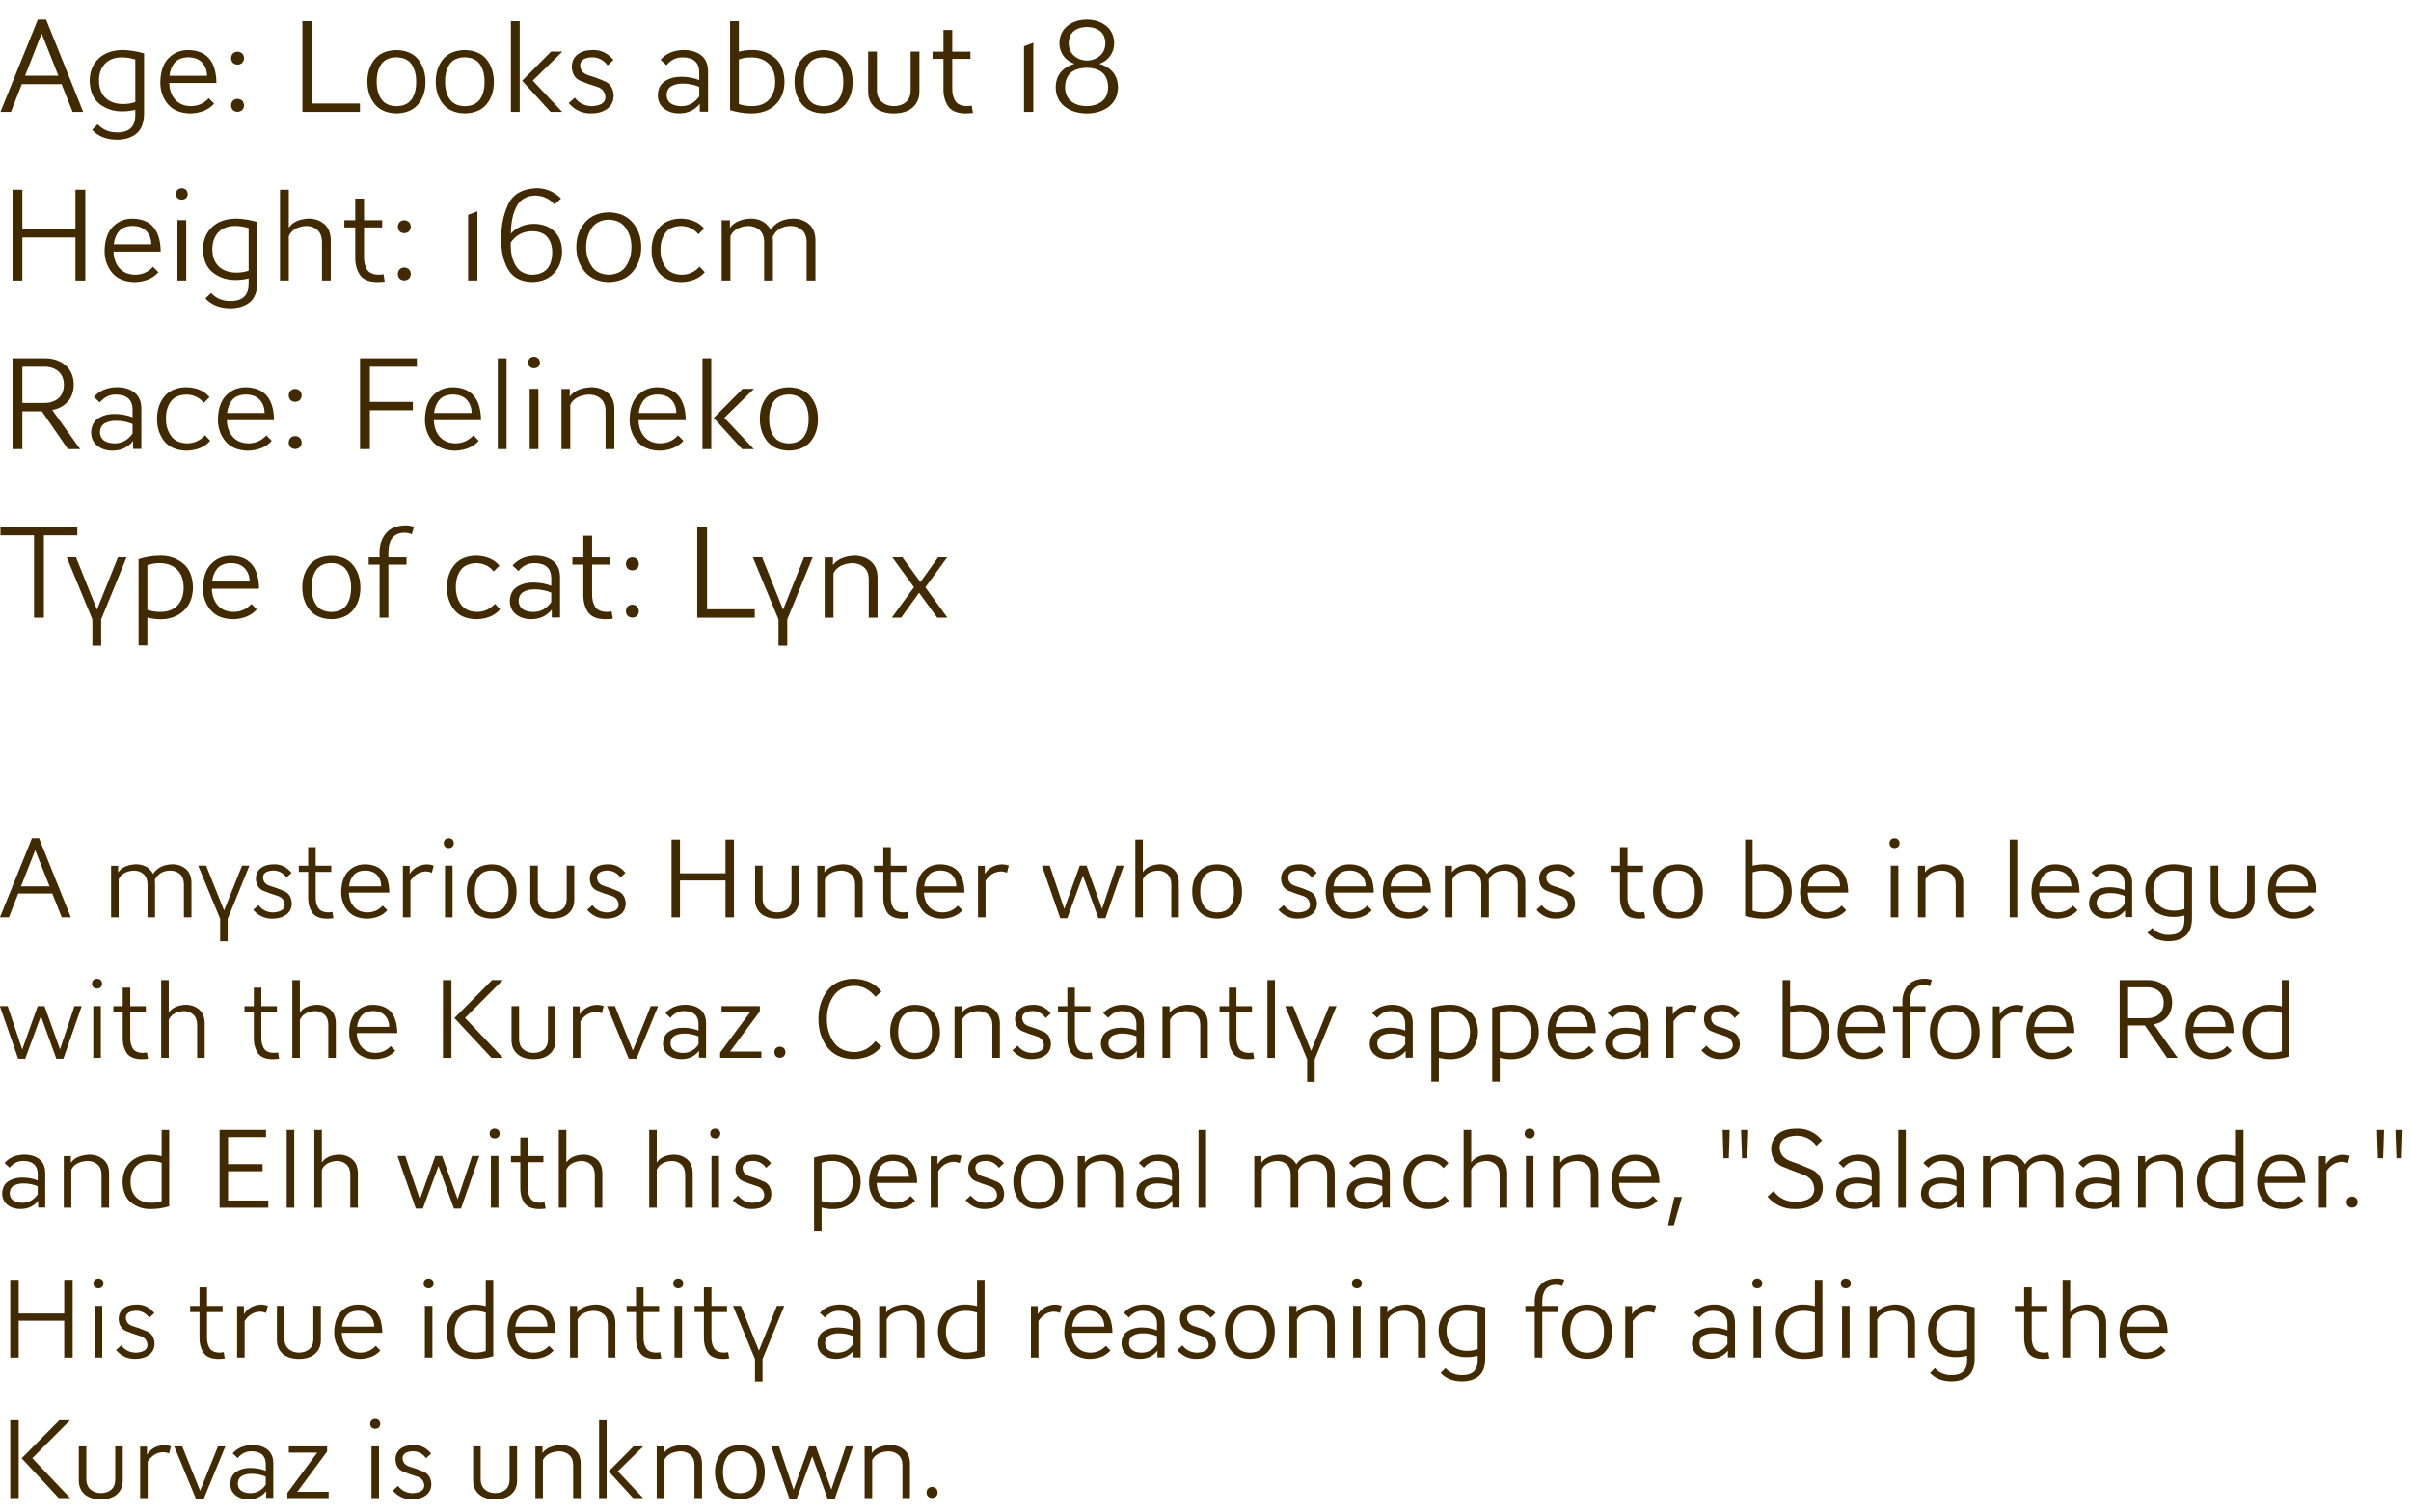 <?xml version="1.0" encoding="UTF-8" standalone="no"?>
<svg xmlns:ffdec="https://www.free-decompiler.com/flash" xmlns:xlink="http://www.w3.org/1999/xlink" ffdec:objectType="text" height="161.45px" width="257.4px" xmlns="http://www.w3.org/2000/svg">
  <g transform="matrix(1.0, 0.0, 0.0, 1.0, -0.35, -1.05)">
    <g transform="matrix(1.0, 0.0, 0.0, 1.0, 0.0, 0.0)">
      <use fill="#422a00" height="161.45" transform="matrix(0.014, 0.0, 0.0, 0.014, 0.0, 13.0)" width="257.4" xlink:href="#font_AW_Conqueror_Sans_Light_A0"/>
      <use fill="#422a00" height="161.45" transform="matrix(0.014, 0.0, 0.0, 0.014, 9.3, 13.0)" width="257.4" xlink:href="#font_AW_Conqueror_Sans_Light_g0"/>
      <use fill="#422a00" height="161.45" transform="matrix(0.014, 0.0, 0.0, 0.014, 16.85, 13.0)" width="257.4" xlink:href="#font_AW_Conqueror_Sans_Light_e0"/>
      <use fill="#422a00" height="161.45" transform="matrix(0.014, 0.0, 0.0, 0.014, 23.95, 13.0)" width="257.4" xlink:href="#font_AW_Conqueror_Sans_Light_:0"/>
      <use fill="#422a00" height="161.45" transform="matrix(0.014, 0.0, 0.0, 0.014, 30.95, 13.0)" width="257.4" xlink:href="#font_AW_Conqueror_Sans_Light_L0"/>
      <use fill="#422a00" height="161.45" transform="matrix(0.014, 0.0, 0.0, 0.014, 38.95, 13.0)" width="257.4" xlink:href="#font_AW_Conqueror_Sans_Light_o0"/>
      <use fill="#422a00" height="161.45" transform="matrix(0.014, 0.0, 0.0, 0.014, 46.25, 13.0)" width="257.4" xlink:href="#font_AW_Conqueror_Sans_Light_o0"/>
      <use fill="#422a00" height="161.45" transform="matrix(0.014, 0.0, 0.0, 0.014, 53.6, 13.0)" width="257.4" xlink:href="#font_AW_Conqueror_Sans_Light_k0"/>
      <use fill="#422a00" height="161.45" transform="matrix(0.014, 0.0, 0.0, 0.014, 60.5, 13.0)" width="257.4" xlink:href="#font_AW_Conqueror_Sans_Light_s0"/>
      <use fill="#422a00" height="161.45" transform="matrix(0.014, 0.0, 0.0, 0.014, 69.9, 13.0)" width="257.4" xlink:href="#font_AW_Conqueror_Sans_Light_a0"/>
      <use fill="#422a00" height="161.45" transform="matrix(0.014, 0.0, 0.0, 0.014, 77.0, 13.0)" width="257.4" xlink:href="#font_AW_Conqueror_Sans_Light_b0"/>
      <use fill="#422a00" height="161.45" transform="matrix(0.014, 0.0, 0.0, 0.014, 84.55, 13.0)" width="257.4" xlink:href="#font_AW_Conqueror_Sans_Light_o0"/>
      <use fill="#422a00" height="161.45" transform="matrix(0.014, 0.0, 0.0, 0.014, 91.85, 13.0)" width="257.4" xlink:href="#font_AW_Conqueror_Sans_Light_u0"/>
      <use fill="#422a00" height="161.45" transform="matrix(0.014, 0.0, 0.0, 0.014, 99.5, 13.0)" width="257.4" xlink:href="#font_AW_Conqueror_Sans_Light_t0"/>
      <use fill="#422a00" height="161.45" transform="matrix(0.014, 0.0, 0.0, 0.014, 108.1, 13.0)" width="257.4" xlink:href="#font_AW_Conqueror_Sans_Light_10"/>
      <use fill="#422a00" height="161.45" transform="matrix(0.014, 0.0, 0.0, 0.014, 112.1, 13.0)" width="257.4" xlink:href="#font_AW_Conqueror_Sans_Light_80"/>
    </g>
    <g transform="matrix(1.0, 0.0, 0.0, 1.0, 0.0, 0.0)">
      <use fill="#422a00" height="161.45" transform="matrix(0.014, 0.0, 0.0, 0.014, 0.0, 31.0)" width="257.4" xlink:href="#font_AW_Conqueror_Sans_Light_H0"/>
      <use fill="#422a00" height="161.45" transform="matrix(0.014, 0.0, 0.0, 0.014, 10.9, 31.0)" width="257.4" xlink:href="#font_AW_Conqueror_Sans_Light_e0"/>
      <use fill="#422a00" height="161.45" transform="matrix(0.014, 0.0, 0.0, 0.014, 18.0, 31.0)" width="257.4" xlink:href="#font_AW_Conqueror_Sans_Light_i0"/>
      <use fill="#422a00" height="161.45" transform="matrix(0.014, 0.0, 0.0, 0.014, 21.4, 31.0)" width="257.4" xlink:href="#font_AW_Conqueror_Sans_Light_g0"/>
      <use fill="#422a00" height="161.45" transform="matrix(0.014, 0.0, 0.0, 0.014, 28.95, 31.0)" width="257.4" xlink:href="#font_AW_Conqueror_Sans_Light_h0"/>
      <use fill="#422a00" height="161.45" transform="matrix(0.014, 0.0, 0.0, 0.014, 36.7, 31.0)" width="257.4" xlink:href="#font_AW_Conqueror_Sans_Light_t0"/>
      <use fill="#422a00" height="161.45" transform="matrix(0.014, 0.0, 0.0, 0.014, 41.75, 31.0)" width="257.4" xlink:href="#font_AW_Conqueror_Sans_Light_:0"/>
      <use fill="#422a00" height="161.45" transform="matrix(0.014, 0.0, 0.0, 0.014, 48.75, 31.0)" width="257.4" xlink:href="#font_AW_Conqueror_Sans_Light_10"/>
      <use fill="#422a00" height="161.45" transform="matrix(0.014, 0.0, 0.0, 0.014, 52.75, 31.0)" width="257.4" xlink:href="#font_AW_Conqueror_Sans_Light_60"/>
      <use fill="#422a00" height="161.45" transform="matrix(0.014, 0.0, 0.0, 0.014, 61.2, 31.0)" width="257.4" xlink:href="#font_AW_Conqueror_Sans_Light_00"/>
      <use fill="#422a00" height="161.45" transform="matrix(0.014, 0.0, 0.0, 0.014, 69.3, 31.0)" width="257.4" xlink:href="#font_AW_Conqueror_Sans_Light_c0"/>
      <use fill="#422a00" height="161.45" transform="matrix(0.014, 0.0, 0.0, 0.014, 76.1, 31.0)" width="257.4" xlink:href="#font_AW_Conqueror_Sans_Light_m0"/>
    </g>
    <g transform="matrix(1.0, 0.0, 0.0, 1.0, 0.0, 0.0)">
      <use fill="#422a00" height="161.45" transform="matrix(0.014, 0.0, 0.0, 0.014, 0.0, 49.0)" width="257.4" xlink:href="#font_AW_Conqueror_Sans_Light_R0"/>
      <use fill="#422a00" height="161.45" transform="matrix(0.014, 0.0, 0.0, 0.014, 9.4, 49.0)" width="257.4" xlink:href="#font_AW_Conqueror_Sans_Light_a0"/>
      <use fill="#422a00" height="161.45" transform="matrix(0.014, 0.0, 0.0, 0.014, 16.5, 49.0)" width="257.4" xlink:href="#font_AW_Conqueror_Sans_Light_c0"/>
      <use fill="#422a00" height="161.45" transform="matrix(0.014, 0.0, 0.0, 0.014, 23.0, 49.0)" width="257.4" xlink:href="#font_AW_Conqueror_Sans_Light_e0"/>
      <use fill="#422a00" height="161.45" transform="matrix(0.014, 0.0, 0.0, 0.014, 30.1, 49.0)" width="257.4" xlink:href="#font_AW_Conqueror_Sans_Light_:0"/>
      <use fill="#422a00" height="161.45" transform="matrix(0.014, 0.0, 0.0, 0.014, 37.1, 49.0)" width="257.4" xlink:href="#font_AW_Conqueror_Sans_Light_F0"/>
      <use fill="#422a00" height="161.45" transform="matrix(0.014, 0.0, 0.0, 0.014, 45.1, 49.0)" width="257.4" xlink:href="#font_AW_Conqueror_Sans_Light_e0"/>
      <use fill="#422a00" height="161.45" transform="matrix(0.014, 0.0, 0.0, 0.014, 52.2, 49.0)" width="257.4" xlink:href="#font_AW_Conqueror_Sans_Light_l0"/>
      <use fill="#422a00" height="161.45" transform="matrix(0.014, 0.0, 0.0, 0.014, 55.6, 49.0)" width="257.4" xlink:href="#font_AW_Conqueror_Sans_Light_i0"/>
      <use fill="#422a00" height="161.45" transform="matrix(0.014, 0.0, 0.0, 0.014, 59.0, 49.0)" width="257.4" xlink:href="#font_AW_Conqueror_Sans_Light_n0"/>
      <use fill="#422a00" height="161.45" transform="matrix(0.014, 0.0, 0.0, 0.014, 66.95, 49.0)" width="257.4" xlink:href="#font_AW_Conqueror_Sans_Light_e0"/>
      <use fill="#422a00" height="161.45" transform="matrix(0.014, 0.0, 0.0, 0.014, 74.05, 49.0)" width="257.4" xlink:href="#font_AW_Conqueror_Sans_Light_k0"/>
      <use fill="#422a00" height="161.45" transform="matrix(0.014, 0.0, 0.0, 0.014, 80.85, 49.0)" width="257.4" xlink:href="#font_AW_Conqueror_Sans_Light_o0"/>
    </g>
    <g transform="matrix(1.0, 0.0, 0.0, 1.0, 0.0, 0.0)">
      <use fill="#422a00" height="161.45" transform="matrix(0.014, 0.0, 0.0, 0.014, 0.0, 67.0)" width="257.4" xlink:href="#font_AW_Conqueror_Sans_Light_T0"/>
      <use fill="#422a00" height="161.45" transform="matrix(0.014, 0.0, 0.0, 0.014, 7.35, 67.0)" width="257.4" xlink:href="#font_AW_Conqueror_Sans_Light_y0"/>
      <use fill="#422a00" height="161.45" transform="matrix(0.014, 0.0, 0.0, 0.014, 13.85, 67.0)" width="257.4" xlink:href="#font_AW_Conqueror_Sans_Light_p0"/>
      <use fill="#422a00" height="161.45" transform="matrix(0.014, 0.0, 0.0, 0.014, 21.4, 67.0)" width="257.4" xlink:href="#font_AW_Conqueror_Sans_Light_e0"/>
      <use fill="#422a00" height="161.45" transform="matrix(0.014, 0.0, 0.0, 0.014, 32.0, 67.0)" width="257.4" xlink:href="#font_AW_Conqueror_Sans_Light_o0"/>
      <use fill="#422a00" height="161.45" transform="matrix(0.014, 0.0, 0.0, 0.014, 39.3, 67.0)" width="257.4" xlink:href="#font_AW_Conqueror_Sans_Light_f0"/>
      <use fill="#422a00" height="161.45" transform="matrix(0.014, 0.0, 0.0, 0.014, 47.45, 67.0)" width="257.4" xlink:href="#font_AW_Conqueror_Sans_Light_c0"/>
      <use fill="#422a00" height="161.45" transform="matrix(0.014, 0.0, 0.0, 0.014, 54.1, 67.0)" width="257.4" xlink:href="#font_AW_Conqueror_Sans_Light_a0"/>
      <use fill="#422a00" height="161.45" transform="matrix(0.014, 0.0, 0.0, 0.014, 61.05, 67.0)" width="257.4" xlink:href="#font_AW_Conqueror_Sans_Light_t0"/>
      <use fill="#422a00" height="161.45" transform="matrix(0.014, 0.0, 0.0, 0.014, 66.1, 67.0)" width="257.4" xlink:href="#font_AW_Conqueror_Sans_Light_:0"/>
      <use fill="#422a00" height="161.45" transform="matrix(0.014, 0.0, 0.0, 0.014, 73.1, 67.0)" width="257.4" xlink:href="#font_AW_Conqueror_Sans_Light_L0"/>
      <use fill="#422a00" height="161.45" transform="matrix(0.014, 0.0, 0.0, 0.014, 80.6, 67.0)" width="257.4" xlink:href="#font_AW_Conqueror_Sans_Light_y0"/>
      <use fill="#422a00" height="161.45" transform="matrix(0.014, 0.0, 0.0, 0.014, 87.1, 67.0)" width="257.4" xlink:href="#font_AW_Conqueror_Sans_Light_n0"/>
      <use fill="#422a00" height="161.45" transform="matrix(0.014, 0.0, 0.0, 0.014, 95.0, 67.0)" width="257.4" xlink:href="#font_AW_Conqueror_Sans_Light_x0"/>
    </g>
    <g transform="matrix(1.0, 0.0, 0.0, 1.0, 0.0, 0.0)">
      <use fill="#422a00" height="161.45" transform="matrix(0.012, 0.0, 0.0, 0.012, 0.0, 99.0)" width="257.4" xlink:href="#font_AW_Conqueror_Sans_Light_A0"/>
      <use fill="#422a00" height="161.45" transform="matrix(0.012, 0.0, 0.0, 0.012, 11.1, 99.0)" width="257.4" xlink:href="#font_AW_Conqueror_Sans_Light_m0"/>
      <use fill="#422a00" height="161.45" transform="matrix(0.012, 0.0, 0.0, 0.012, 21.4, 99.0)" width="257.4" xlink:href="#font_AW_Conqueror_Sans_Light_y0"/>
      <use fill="#422a00" height="161.45" transform="matrix(0.012, 0.0, 0.0, 0.012, 26.9, 99.0)" width="257.4" xlink:href="#font_AW_Conqueror_Sans_Light_s0"/>
      <use fill="#422a00" height="161.45" transform="matrix(0.012, 0.0, 0.0, 0.012, 31.9, 99.0)" width="257.4" xlink:href="#font_AW_Conqueror_Sans_Light_t0"/>
      <use fill="#422a00" height="161.45" transform="matrix(0.012, 0.0, 0.0, 0.012, 36.25, 99.0)" width="257.4" xlink:href="#font_AW_Conqueror_Sans_Light_e0"/>
      <use fill="#422a00" height="161.45" transform="matrix(0.012, 0.0, 0.0, 0.012, 42.35, 99.0)" width="257.4" xlink:href="#font_AW_Conqueror_Sans_Light_r0"/>
      <use fill="#422a00" height="161.45" transform="matrix(0.012, 0.0, 0.0, 0.012, 46.75, 99.0)" width="257.4" xlink:href="#font_AW_Conqueror_Sans_Light_i0"/>
      <use fill="#422a00" height="161.45" transform="matrix(0.012, 0.0, 0.0, 0.012, 49.65, 99.0)" width="257.4" xlink:href="#font_AW_Conqueror_Sans_Light_o0"/>
      <use fill="#422a00" height="161.45" transform="matrix(0.012, 0.0, 0.0, 0.012, 55.95, 99.0)" width="257.4" xlink:href="#font_AW_Conqueror_Sans_Light_u0"/>
      <use fill="#422a00" height="161.45" transform="matrix(0.012, 0.0, 0.0, 0.012, 62.55, 99.0)" width="257.4" xlink:href="#font_AW_Conqueror_Sans_Light_s0"/>
      <use fill="#422a00" height="161.45" transform="matrix(0.012, 0.0, 0.0, 0.012, 70.6, 99.0)" width="257.4" xlink:href="#font_AW_Conqueror_Sans_Light_H0"/>
      <use fill="#422a00" height="161.45" transform="matrix(0.012, 0.0, 0.0, 0.012, 79.95, 99.0)" width="257.4" xlink:href="#font_AW_Conqueror_Sans_Light_u0"/>
      <use fill="#422a00" height="161.45" transform="matrix(0.012, 0.0, 0.0, 0.012, 86.5, 99.0)" width="257.4" xlink:href="#font_AW_Conqueror_Sans_Light_n0"/>
      <use fill="#422a00" height="161.45" transform="matrix(0.012, 0.0, 0.0, 0.012, 93.3, 99.0)" width="257.4" xlink:href="#font_AW_Conqueror_Sans_Light_t0"/>
      <use fill="#422a00" height="161.45" transform="matrix(0.012, 0.0, 0.0, 0.012, 97.65, 99.0)" width="257.4" xlink:href="#font_AW_Conqueror_Sans_Light_e0"/>
      <use fill="#422a00" height="161.45" transform="matrix(0.012, 0.0, 0.0, 0.012, 103.75, 99.0)" width="257.4" xlink:href="#font_AW_Conqueror_Sans_Light_r0"/>
      <use fill="#422a00" height="161.45" transform="matrix(0.012, 0.0, 0.0, 0.012, 111.25, 99.0)" width="257.4" xlink:href="#font_AW_Conqueror_Sans_Light_w0"/>
      <use fill="#422a00" height="161.45" transform="matrix(0.012, 0.0, 0.0, 0.012, 120.45, 99.0)" width="257.4" xlink:href="#font_AW_Conqueror_Sans_Light_h0"/>
      <use fill="#422a00" height="161.45" transform="matrix(0.012, 0.0, 0.0, 0.012, 127.1, 99.0)" width="257.4" xlink:href="#font_AW_Conqueror_Sans_Light_o0"/>
      <use fill="#422a00" height="161.45" transform="matrix(0.012, 0.0, 0.0, 0.012, 136.35, 99.0)" width="257.4" xlink:href="#font_AW_Conqueror_Sans_Light_s0"/>
      <use fill="#422a00" height="161.45" transform="matrix(0.012, 0.0, 0.0, 0.012, 141.35, 99.0)" width="257.4" xlink:href="#font_AW_Conqueror_Sans_Light_e0"/>
      <use fill="#422a00" height="161.45" transform="matrix(0.012, 0.0, 0.0, 0.012, 147.45, 99.0)" width="257.4" xlink:href="#font_AW_Conqueror_Sans_Light_e0"/>
      <use fill="#422a00" height="161.45" transform="matrix(0.012, 0.0, 0.0, 0.012, 153.5, 99.0)" width="257.4" xlink:href="#font_AW_Conqueror_Sans_Light_m0"/>
      <use fill="#422a00" height="161.45" transform="matrix(0.012, 0.0, 0.0, 0.012, 163.9, 99.0)" width="257.4" xlink:href="#font_AW_Conqueror_Sans_Light_s0"/>
      <use fill="#422a00" height="161.45" transform="matrix(0.012, 0.0, 0.0, 0.012, 171.95, 99.0)" width="257.4" xlink:href="#font_AW_Conqueror_Sans_Light_t0"/>
      <use fill="#422a00" height="161.45" transform="matrix(0.012, 0.0, 0.0, 0.012, 176.3, 99.0)" width="257.4" xlink:href="#font_AW_Conqueror_Sans_Light_o0"/>
      <use fill="#422a00" height="161.45" transform="matrix(0.012, 0.0, 0.0, 0.012, 185.55, 99.0)" width="257.4" xlink:href="#font_AW_Conqueror_Sans_Light_b0"/>
      <use fill="#422a00" height="161.45" transform="matrix(0.012, 0.0, 0.0, 0.012, 192.0, 99.0)" width="257.4" xlink:href="#font_AW_Conqueror_Sans_Light_e0"/>
      <use fill="#422a00" height="161.45" transform="matrix(0.012, 0.0, 0.0, 0.012, 201.1, 99.0)" width="257.4" xlink:href="#font_AW_Conqueror_Sans_Light_i0"/>
      <use fill="#422a00" height="161.45" transform="matrix(0.012, 0.0, 0.0, 0.012, 204.0, 99.0)" width="257.4" xlink:href="#font_AW_Conqueror_Sans_Light_n0"/>
      <use fill="#422a00" height="161.45" transform="matrix(0.012, 0.0, 0.0, 0.012, 213.8, 99.0)" width="257.4" xlink:href="#font_AW_Conqueror_Sans_Light_l0"/>
      <use fill="#422a00" height="161.45" transform="matrix(0.012, 0.0, 0.0, 0.012, 216.7, 99.0)" width="257.4" xlink:href="#font_AW_Conqueror_Sans_Light_e0"/>
      <use fill="#422a00" height="161.45" transform="matrix(0.012, 0.0, 0.0, 0.012, 222.8, 99.0)" width="257.4" xlink:href="#font_AW_Conqueror_Sans_Light_a0"/>
      <use fill="#422a00" height="161.45" transform="matrix(0.012, 0.0, 0.0, 0.012, 228.85, 99.0)" width="257.4" xlink:href="#font_AW_Conqueror_Sans_Light_g0"/>
      <use fill="#422a00" height="161.45" transform="matrix(0.012, 0.0, 0.0, 0.012, 235.35, 99.0)" width="257.4" xlink:href="#font_AW_Conqueror_Sans_Light_u0"/>
      <use fill="#422a00" height="161.45" transform="matrix(0.012, 0.0, 0.0, 0.012, 241.95, 99.0)" width="257.4" xlink:href="#font_AW_Conqueror_Sans_Light_e0"/>
    </g>
    <g transform="matrix(1.0, 0.0, 0.0, 1.0, 0.0, 0.0)">
      <use fill="#422a00" height="161.45" transform="matrix(0.012, 0.0, 0.0, 0.012, 0.0, 114.0)" width="257.4" xlink:href="#font_AW_Conqueror_Sans_Light_w0"/>
      <use fill="#422a00" height="161.45" transform="matrix(0.012, 0.0, 0.0, 0.012, 9.2, 114.0)" width="257.4" xlink:href="#font_AW_Conqueror_Sans_Light_i0"/>
      <use fill="#422a00" height="161.45" transform="matrix(0.012, 0.0, 0.0, 0.012, 12.1, 114.0)" width="257.4" xlink:href="#font_AW_Conqueror_Sans_Light_t0"/>
      <use fill="#422a00" height="161.45" transform="matrix(0.012, 0.0, 0.0, 0.012, 16.45, 114.0)" width="257.4" xlink:href="#font_AW_Conqueror_Sans_Light_h0"/>
      <use fill="#422a00" height="161.45" transform="matrix(0.012, 0.0, 0.0, 0.012, 26.1, 114.0)" width="257.4" xlink:href="#font_AW_Conqueror_Sans_Light_t0"/>
      <use fill="#422a00" height="161.45" transform="matrix(0.012, 0.0, 0.0, 0.012, 30.45, 114.0)" width="257.4" xlink:href="#font_AW_Conqueror_Sans_Light_h0"/>
      <use fill="#422a00" height="161.45" transform="matrix(0.012, 0.0, 0.0, 0.012, 37.1, 114.0)" width="257.4" xlink:href="#font_AW_Conqueror_Sans_Light_e0"/>
      <use fill="#422a00" height="161.45" transform="matrix(0.012, 0.0, 0.0, 0.012, 46.2, 114.0)" width="257.4" xlink:href="#font_AW_Conqueror_Sans_Light_K0"/>
      <use fill="#422a00" height="161.45" transform="matrix(0.012, 0.0, 0.0, 0.012, 53.95, 114.0)" width="257.4" xlink:href="#font_AW_Conqueror_Sans_Light_u0"/>
      <use fill="#422a00" height="161.45" transform="matrix(0.012, 0.0, 0.0, 0.012, 60.5, 114.0)" width="257.4" xlink:href="#font_AW_Conqueror_Sans_Light_r0"/>
      <use fill="#422a00" height="161.45" transform="matrix(0.012, 0.0, 0.0, 0.012, 65.05, 114.0)" width="257.4" xlink:href="#font_AW_Conqueror_Sans_Light_v0"/>
      <use fill="#422a00" height="161.45" transform="matrix(0.012, 0.0, 0.0, 0.012, 70.55, 114.0)" width="257.4" xlink:href="#font_AW_Conqueror_Sans_Light_a0"/>
      <use fill="#422a00" height="161.45" transform="matrix(0.012, 0.0, 0.0, 0.012, 76.6, 114.0)" width="257.4" xlink:href="#font_AW_Conqueror_Sans_Light_z0"/>
      <use fill="#422a00" height="161.45" transform="matrix(0.012, 0.0, 0.0, 0.012, 82.1, 114.0)" width="257.4" xlink:href="#font_AW_Conqueror_Sans_Light_.0"/>
      <use fill="#422a00" height="161.45" transform="matrix(0.012, 0.0, 0.0, 0.012, 87.05, 114.0)" width="257.4" xlink:href="#font_AW_Conqueror_Sans_Light_C0"/>
      <use fill="#422a00" height="161.45" transform="matrix(0.012, 0.0, 0.0, 0.012, 94.85, 114.0)" width="257.4" xlink:href="#font_AW_Conqueror_Sans_Light_o0"/>
      <use fill="#422a00" height="161.45" transform="matrix(0.012, 0.0, 0.0, 0.012, 101.15, 114.0)" width="257.4" xlink:href="#font_AW_Conqueror_Sans_Light_n0"/>
      <use fill="#422a00" height="161.45" transform="matrix(0.012, 0.0, 0.0, 0.012, 107.95, 114.0)" width="257.4" xlink:href="#font_AW_Conqueror_Sans_Light_s0"/>
      <use fill="#422a00" height="161.45" transform="matrix(0.012, 0.0, 0.0, 0.012, 112.95, 114.0)" width="257.4" xlink:href="#font_AW_Conqueror_Sans_Light_t0"/>
      <use fill="#422a00" height="161.45" transform="matrix(0.012, 0.0, 0.0, 0.012, 117.3, 114.0)" width="257.4" xlink:href="#font_AW_Conqueror_Sans_Light_a0"/>
      <use fill="#422a00" height="161.45" transform="matrix(0.012, 0.0, 0.0, 0.012, 123.35, 114.0)" width="257.4" xlink:href="#font_AW_Conqueror_Sans_Light_n0"/>
      <use fill="#422a00" height="161.45" transform="matrix(0.012, 0.0, 0.0, 0.012, 130.2, 114.0)" width="257.4" xlink:href="#font_AW_Conqueror_Sans_Light_t0"/>
      <use fill="#422a00" height="161.45" transform="matrix(0.012, 0.0, 0.0, 0.012, 134.55, 114.0)" width="257.4" xlink:href="#font_AW_Conqueror_Sans_Light_l0"/>
      <use fill="#422a00" height="161.45" transform="matrix(0.012, 0.0, 0.0, 0.012, 137.45, 114.0)" width="257.4" xlink:href="#font_AW_Conqueror_Sans_Light_y0"/>
      <use fill="#422a00" height="161.45" transform="matrix(0.012, 0.0, 0.0, 0.012, 146.0, 114.0)" width="257.4" xlink:href="#font_AW_Conqueror_Sans_Light_a0"/>
      <use fill="#422a00" height="161.45" transform="matrix(0.012, 0.0, 0.0, 0.012, 152.05, 114.0)" width="257.4" xlink:href="#font_AW_Conqueror_Sans_Light_p0"/>
      <use fill="#422a00" height="161.45" transform="matrix(0.012, 0.0, 0.0, 0.012, 158.55, 114.0)" width="257.4" xlink:href="#font_AW_Conqueror_Sans_Light_p0"/>
      <use fill="#422a00" height="161.45" transform="matrix(0.012, 0.0, 0.0, 0.012, 165.05, 114.0)" width="257.4" xlink:href="#font_AW_Conqueror_Sans_Light_e0"/>
      <use fill="#422a00" height="161.45" transform="matrix(0.012, 0.0, 0.0, 0.012, 171.15, 114.0)" width="257.4" xlink:href="#font_AW_Conqueror_Sans_Light_a0"/>
      <use fill="#422a00" height="161.45" transform="matrix(0.012, 0.0, 0.0, 0.012, 177.2, 114.0)" width="257.4" xlink:href="#font_AW_Conqueror_Sans_Light_r0"/>
      <use fill="#422a00" height="161.45" transform="matrix(0.012, 0.0, 0.0, 0.012, 181.5, 114.0)" width="257.4" xlink:href="#font_AW_Conqueror_Sans_Light_s0"/>
      <use fill="#422a00" height="161.45" transform="matrix(0.012, 0.0, 0.0, 0.012, 189.55, 114.0)" width="257.4" xlink:href="#font_AW_Conqueror_Sans_Light_b0"/>
      <use fill="#422a00" height="161.45" transform="matrix(0.012, 0.0, 0.0, 0.012, 196.0, 114.0)" width="257.4" xlink:href="#font_AW_Conqueror_Sans_Light_e0"/>
      <use fill="#422a00" height="161.45" transform="matrix(0.012, 0.0, 0.0, 0.012, 202.1, 114.0)" width="257.4" xlink:href="#font_AW_Conqueror_Sans_Light_f0"/>
      <use fill="#422a00" height="161.45" transform="matrix(0.012, 0.0, 0.0, 0.012, 205.85, 114.0)" width="257.4" xlink:href="#font_AW_Conqueror_Sans_Light_o0"/>
      <use fill="#422a00" height="161.45" transform="matrix(0.012, 0.0, 0.0, 0.012, 212.1, 114.0)" width="257.4" xlink:href="#font_AW_Conqueror_Sans_Light_r0"/>
      <use fill="#422a00" height="161.45" transform="matrix(0.012, 0.0, 0.0, 0.012, 216.15, 114.0)" width="257.4" xlink:href="#font_AW_Conqueror_Sans_Light_e0"/>
      <use fill="#422a00" height="161.45" transform="matrix(0.012, 0.0, 0.0, 0.012, 225.2, 114.0)" width="257.4" xlink:href="#font_AW_Conqueror_Sans_Light_R0"/>
      <use fill="#422a00" height="161.45" transform="matrix(0.012, 0.0, 0.0, 0.012, 233.15, 114.0)" width="257.4" xlink:href="#font_AW_Conqueror_Sans_Light_e0"/>
      <use fill="#422a00" height="161.45" transform="matrix(0.012, 0.0, 0.0, 0.012, 239.25, 114.0)" width="257.4" xlink:href="#font_AW_Conqueror_Sans_Light_d0"/>
    </g>
    <g transform="matrix(1.0, 0.0, 0.0, 1.0, 0.0, 0.0)">
      <use fill="#422a00" height="161.45" transform="matrix(0.012, 0.0, 0.0, 0.012, 0.0, 130.0)" width="257.4" xlink:href="#font_AW_Conqueror_Sans_Light_a0"/>
      <use fill="#422a00" height="161.45" transform="matrix(0.012, 0.0, 0.0, 0.012, 6.05, 130.0)" width="257.4" xlink:href="#font_AW_Conqueror_Sans_Light_n0"/>
      <use fill="#422a00" height="161.45" transform="matrix(0.012, 0.0, 0.0, 0.012, 12.9, 130.0)" width="257.4" xlink:href="#font_AW_Conqueror_Sans_Light_d0"/>
      <use fill="#422a00" height="161.45" transform="matrix(0.012, 0.0, 0.0, 0.012, 22.35, 130.0)" width="257.4" xlink:href="#font_AW_Conqueror_Sans_Light_E0"/>
      <use fill="#422a00" height="161.45" transform="matrix(0.012, 0.0, 0.0, 0.012, 29.85, 130.0)" width="257.4" xlink:href="#font_AW_Conqueror_Sans_Light_l0"/>
      <use fill="#422a00" height="161.45" transform="matrix(0.012, 0.0, 0.0, 0.012, 32.8, 130.0)" width="257.4" xlink:href="#font_AW_Conqueror_Sans_Light_h0"/>
      <use fill="#422a00" height="161.45" transform="matrix(0.012, 0.0, 0.0, 0.012, 42.45, 130.0)" width="257.4" xlink:href="#font_AW_Conqueror_Sans_Light_w0"/>
      <use fill="#422a00" height="161.45" transform="matrix(0.012, 0.0, 0.0, 0.012, 51.65, 130.0)" width="257.4" xlink:href="#font_AW_Conqueror_Sans_Light_i0"/>
      <use fill="#422a00" height="161.45" transform="matrix(0.012, 0.0, 0.0, 0.012, 54.55, 130.0)" width="257.4" xlink:href="#font_AW_Conqueror_Sans_Light_t0"/>
      <use fill="#422a00" height="161.45" transform="matrix(0.012, 0.0, 0.0, 0.012, 58.9, 130.0)" width="257.4" xlink:href="#font_AW_Conqueror_Sans_Light_h0"/>
      <use fill="#422a00" height="161.45" transform="matrix(0.012, 0.0, 0.0, 0.012, 68.55, 130.0)" width="257.4" xlink:href="#font_AW_Conqueror_Sans_Light_h0"/>
      <use fill="#422a00" height="161.45" transform="matrix(0.012, 0.0, 0.0, 0.012, 75.2, 130.0)" width="257.4" xlink:href="#font_AW_Conqueror_Sans_Light_i0"/>
      <use fill="#422a00" height="161.45" transform="matrix(0.012, 0.0, 0.0, 0.012, 78.1, 130.0)" width="257.4" xlink:href="#font_AW_Conqueror_Sans_Light_s0"/>
      <use fill="#422a00" height="161.45" transform="matrix(0.012, 0.0, 0.0, 0.012, 86.15, 130.0)" width="257.4" xlink:href="#font_AW_Conqueror_Sans_Light_p0"/>
      <use fill="#422a00" height="161.45" transform="matrix(0.012, 0.0, 0.0, 0.012, 92.6, 130.0)" width="257.4" xlink:href="#font_AW_Conqueror_Sans_Light_e0"/>
      <use fill="#422a00" height="161.45" transform="matrix(0.012, 0.0, 0.0, 0.012, 98.7, 130.0)" width="257.4" xlink:href="#font_AW_Conqueror_Sans_Light_r0"/>
      <use fill="#422a00" height="161.45" transform="matrix(0.012, 0.0, 0.0, 0.012, 102.95, 130.0)" width="257.4" xlink:href="#font_AW_Conqueror_Sans_Light_s0"/>
      <use fill="#422a00" height="161.45" transform="matrix(0.012, 0.0, 0.0, 0.012, 108.0, 130.0)" width="257.4" xlink:href="#font_AW_Conqueror_Sans_Light_o0"/>
      <use fill="#422a00" height="161.45" transform="matrix(0.012, 0.0, 0.0, 0.012, 114.3, 130.0)" width="257.4" xlink:href="#font_AW_Conqueror_Sans_Light_n0"/>
      <use fill="#422a00" height="161.45" transform="matrix(0.012, 0.0, 0.0, 0.012, 121.1, 130.0)" width="257.4" xlink:href="#font_AW_Conqueror_Sans_Light_a0"/>
      <use fill="#422a00" height="161.45" transform="matrix(0.012, 0.0, 0.0, 0.012, 127.2, 130.0)" width="257.4" xlink:href="#font_AW_Conqueror_Sans_Light_l0"/>
      <use fill="#422a00" height="161.45" transform="matrix(0.012, 0.0, 0.0, 0.012, 133.15, 130.0)" width="257.4" xlink:href="#font_AW_Conqueror_Sans_Light_m0"/>
      <use fill="#422a00" height="161.45" transform="matrix(0.012, 0.0, 0.0, 0.012, 143.55, 130.0)" width="257.4" xlink:href="#font_AW_Conqueror_Sans_Light_a0"/>
      <use fill="#422a00" height="161.45" transform="matrix(0.012, 0.0, 0.0, 0.012, 149.65, 130.0)" width="257.4" xlink:href="#font_AW_Conqueror_Sans_Light_c0"/>
      <use fill="#422a00" height="161.45" transform="matrix(0.012, 0.0, 0.0, 0.012, 155.5, 130.0)" width="257.4" xlink:href="#font_AW_Conqueror_Sans_Light_h0"/>
      <use fill="#422a00" height="161.45" transform="matrix(0.012, 0.0, 0.0, 0.012, 162.15, 130.0)" width="257.4" xlink:href="#font_AW_Conqueror_Sans_Light_i0"/>
      <use fill="#422a00" height="161.45" transform="matrix(0.012, 0.0, 0.0, 0.012, 165.05, 130.0)" width="257.4" xlink:href="#font_AW_Conqueror_Sans_Light_n0"/>
      <use fill="#422a00" height="161.45" transform="matrix(0.012, 0.0, 0.0, 0.012, 171.85, 130.0)" width="257.4" xlink:href="#font_AW_Conqueror_Sans_Light_e0"/>
      <use fill="#422a00" height="161.45" transform="matrix(0.012, 0.0, 0.0, 0.012, 177.95, 130.0)" width="257.4" xlink:href="#font_AW_Conqueror_Sans_Light__1"/>
      <use fill="#422a00" height="161.45" transform="matrix(0.012, 0.0, 0.0, 0.012, 183.1, 130.0)" width="257.4" xlink:href="#font_AW_Conqueror_Sans_Light__2"/>
      <use fill="#422a00" height="161.45" transform="matrix(0.012, 0.0, 0.0, 0.012, 188.0, 130.0)" width="257.4" xlink:href="#font_AW_Conqueror_Sans_Light_S0"/>
      <use fill="#422a00" height="161.45" transform="matrix(0.012, 0.0, 0.0, 0.012, 195.8, 130.0)" width="257.4" xlink:href="#font_AW_Conqueror_Sans_Light_a0"/>
      <use fill="#422a00" height="161.45" transform="matrix(0.012, 0.0, 0.0, 0.012, 201.9, 130.0)" width="257.4" xlink:href="#font_AW_Conqueror_Sans_Light_l0"/>
      <use fill="#422a00" height="161.45" transform="matrix(0.012, 0.0, 0.0, 0.012, 204.85, 130.0)" width="257.4" xlink:href="#font_AW_Conqueror_Sans_Light_a0"/>
      <use fill="#422a00" height="161.45" transform="matrix(0.012, 0.0, 0.0, 0.012, 210.95, 130.0)" width="257.4" xlink:href="#font_AW_Conqueror_Sans_Light_m0"/>
      <use fill="#422a00" height="161.45" transform="matrix(0.012, 0.0, 0.0, 0.012, 221.4, 130.0)" width="257.4" xlink:href="#font_AW_Conqueror_Sans_Light_a0"/>
      <use fill="#422a00" height="161.45" transform="matrix(0.012, 0.0, 0.0, 0.012, 227.5, 130.0)" width="257.4" xlink:href="#font_AW_Conqueror_Sans_Light_n0"/>
      <use fill="#422a00" height="161.45" transform="matrix(0.012, 0.0, 0.0, 0.012, 234.35, 130.0)" width="257.4" xlink:href="#font_AW_Conqueror_Sans_Light_d0"/>
      <use fill="#422a00" height="161.45" transform="matrix(0.012, 0.0, 0.0, 0.012, 240.8, 130.0)" width="257.4" xlink:href="#font_AW_Conqueror_Sans_Light_e0"/>
      <use fill="#422a00" height="161.45" transform="matrix(0.012, 0.0, 0.0, 0.012, 246.9, 130.0)" width="257.4" xlink:href="#font_AW_Conqueror_Sans_Light_r0"/>
      <use fill="#422a00" height="161.45" transform="matrix(0.012, 0.0, 0.0, 0.012, 249.95, 130.0)" width="257.4" xlink:href="#font_AW_Conqueror_Sans_Light_.0"/>
      <use fill="#422a00" height="161.45" transform="matrix(0.012, 0.0, 0.0, 0.012, 252.95, 130.0)" width="257.4" xlink:href="#font_AW_Conqueror_Sans_Light__2"/>
    </g>
    <g transform="matrix(1.0, 0.0, 0.0, 1.0, 0.0, 0.0)">
      <use fill="#422a00" height="161.45" transform="matrix(0.012, 0.0, 0.0, 0.012, 0.0, 146.0)" width="257.4" xlink:href="#font_AW_Conqueror_Sans_Light_H0"/>
      <use fill="#422a00" height="161.45" transform="matrix(0.012, 0.0, 0.0, 0.012, 9.35, 146.0)" width="257.4" xlink:href="#font_AW_Conqueror_Sans_Light_i0"/>
      <use fill="#422a00" height="161.45" transform="matrix(0.012, 0.0, 0.0, 0.012, 12.25, 146.0)" width="257.4" xlink:href="#font_AW_Conqueror_Sans_Light_s0"/>
      <use fill="#422a00" height="161.45" transform="matrix(0.012, 0.0, 0.0, 0.012, 20.3, 146.0)" width="257.4" xlink:href="#font_AW_Conqueror_Sans_Light_t0"/>
      <use fill="#422a00" height="161.45" transform="matrix(0.012, 0.0, 0.0, 0.012, 24.65, 146.0)" width="257.4" xlink:href="#font_AW_Conqueror_Sans_Light_r0"/>
      <use fill="#422a00" height="161.45" transform="matrix(0.012, 0.0, 0.0, 0.012, 28.9, 146.0)" width="257.4" xlink:href="#font_AW_Conqueror_Sans_Light_u0"/>
      <use fill="#422a00" height="161.45" transform="matrix(0.012, 0.0, 0.0, 0.012, 35.5, 146.0)" width="257.4" xlink:href="#font_AW_Conqueror_Sans_Light_e0"/>
      <use fill="#422a00" height="161.45" transform="matrix(0.012, 0.0, 0.0, 0.012, 44.6, 146.0)" width="257.4" xlink:href="#font_AW_Conqueror_Sans_Light_i0"/>
      <use fill="#422a00" height="161.45" transform="matrix(0.012, 0.0, 0.0, 0.012, 47.5, 146.0)" width="257.4" xlink:href="#font_AW_Conqueror_Sans_Light_d0"/>
      <use fill="#422a00" height="161.45" transform="matrix(0.012, 0.0, 0.0, 0.012, 54.0, 146.0)" width="257.4" xlink:href="#font_AW_Conqueror_Sans_Light_e0"/>
      <use fill="#422a00" height="161.45" transform="matrix(0.012, 0.0, 0.0, 0.012, 60.1, 146.0)" width="257.4" xlink:href="#font_AW_Conqueror_Sans_Light_n0"/>
      <use fill="#422a00" height="161.45" transform="matrix(0.012, 0.0, 0.0, 0.012, 66.9, 146.0)" width="257.4" xlink:href="#font_AW_Conqueror_Sans_Light_t0"/>
      <use fill="#422a00" height="161.45" transform="matrix(0.012, 0.0, 0.0, 0.012, 71.25, 146.0)" width="257.4" xlink:href="#font_AW_Conqueror_Sans_Light_i0"/>
      <use fill="#422a00" height="161.45" transform="matrix(0.012, 0.0, 0.0, 0.012, 74.15, 146.0)" width="257.4" xlink:href="#font_AW_Conqueror_Sans_Light_t0"/>
      <use fill="#422a00" height="161.45" transform="matrix(0.012, 0.0, 0.0, 0.012, 78.5, 146.0)" width="257.4" xlink:href="#font_AW_Conqueror_Sans_Light_y0"/>
      <use fill="#422a00" height="161.45" transform="matrix(0.012, 0.0, 0.0, 0.012, 87.05, 146.0)" width="257.4" xlink:href="#font_AW_Conqueror_Sans_Light_a0"/>
      <use fill="#422a00" height="161.45" transform="matrix(0.012, 0.0, 0.0, 0.012, 93.1, 146.0)" width="257.4" xlink:href="#font_AW_Conqueror_Sans_Light_n0"/>
      <use fill="#422a00" height="161.45" transform="matrix(0.012, 0.0, 0.0, 0.012, 99.95, 146.0)" width="257.4" xlink:href="#font_AW_Conqueror_Sans_Light_d0"/>
      <use fill="#422a00" height="161.45" transform="matrix(0.012, 0.0, 0.0, 0.012, 109.4, 146.0)" width="257.4" xlink:href="#font_AW_Conqueror_Sans_Light_r0"/>
      <use fill="#422a00" height="161.45" transform="matrix(0.012, 0.0, 0.0, 0.012, 113.45, 146.0)" width="257.4" xlink:href="#font_AW_Conqueror_Sans_Light_e0"/>
      <use fill="#422a00" height="161.45" transform="matrix(0.012, 0.0, 0.0, 0.012, 119.5, 146.0)" width="257.4" xlink:href="#font_AW_Conqueror_Sans_Light_a0"/>
      <use fill="#422a00" height="161.45" transform="matrix(0.012, 0.0, 0.0, 0.012, 125.55, 146.0)" width="257.4" xlink:href="#font_AW_Conqueror_Sans_Light_s0"/>
      <use fill="#422a00" height="161.45" transform="matrix(0.012, 0.0, 0.0, 0.012, 130.6, 146.0)" width="257.4" xlink:href="#font_AW_Conqueror_Sans_Light_o0"/>
      <use fill="#422a00" height="161.45" transform="matrix(0.012, 0.0, 0.0, 0.012, 136.9, 146.0)" width="257.4" xlink:href="#font_AW_Conqueror_Sans_Light_n0"/>
      <use fill="#422a00" height="161.45" transform="matrix(0.012, 0.0, 0.0, 0.012, 143.7, 146.0)" width="257.4" xlink:href="#font_AW_Conqueror_Sans_Light_i0"/>
      <use fill="#422a00" height="161.45" transform="matrix(0.012, 0.0, 0.0, 0.012, 146.6, 146.0)" width="257.4" xlink:href="#font_AW_Conqueror_Sans_Light_n0"/>
      <use fill="#422a00" height="161.45" transform="matrix(0.012, 0.0, 0.0, 0.012, 153.4, 146.0)" width="257.4" xlink:href="#font_AW_Conqueror_Sans_Light_g0"/>
      <use fill="#422a00" height="161.45" transform="matrix(0.012, 0.0, 0.0, 0.012, 162.85, 146.0)" width="257.4" xlink:href="#font_AW_Conqueror_Sans_Light_f0"/>
      <use fill="#422a00" height="161.45" transform="matrix(0.012, 0.0, 0.0, 0.012, 166.6, 146.0)" width="257.4" xlink:href="#font_AW_Conqueror_Sans_Light_o0"/>
      <use fill="#422a00" height="161.45" transform="matrix(0.012, 0.0, 0.0, 0.012, 172.85, 146.0)" width="257.4" xlink:href="#font_AW_Conqueror_Sans_Light_r0"/>
      <use fill="#422a00" height="161.45" transform="matrix(0.012, 0.0, 0.0, 0.012, 180.4, 146.0)" width="257.4" xlink:href="#font_AW_Conqueror_Sans_Light_a0"/>
      <use fill="#422a00" height="161.45" transform="matrix(0.012, 0.0, 0.0, 0.012, 186.45, 146.0)" width="257.4" xlink:href="#font_AW_Conqueror_Sans_Light_i0"/>
      <use fill="#422a00" height="161.45" transform="matrix(0.012, 0.0, 0.0, 0.012, 189.4, 146.0)" width="257.4" xlink:href="#font_AW_Conqueror_Sans_Light_d0"/>
      <use fill="#422a00" height="161.45" transform="matrix(0.012, 0.0, 0.0, 0.012, 195.9, 146.0)" width="257.4" xlink:href="#font_AW_Conqueror_Sans_Light_i0"/>
      <use fill="#422a00" height="161.45" transform="matrix(0.012, 0.0, 0.0, 0.012, 198.85, 146.0)" width="257.4" xlink:href="#font_AW_Conqueror_Sans_Light_n0"/>
      <use fill="#422a00" height="161.45" transform="matrix(0.012, 0.0, 0.0, 0.012, 205.65, 146.0)" width="257.4" xlink:href="#font_AW_Conqueror_Sans_Light_g0"/>
      <use fill="#422a00" height="161.45" transform="matrix(0.012, 0.0, 0.0, 0.012, 215.1, 146.0)" width="257.4" xlink:href="#font_AW_Conqueror_Sans_Light_t0"/>
      <use fill="#422a00" height="161.45" transform="matrix(0.012, 0.0, 0.0, 0.012, 219.45, 146.0)" width="257.4" xlink:href="#font_AW_Conqueror_Sans_Light_h0"/>
      <use fill="#422a00" height="161.45" transform="matrix(0.012, 0.0, 0.0, 0.012, 226.1, 146.0)" width="257.4" xlink:href="#font_AW_Conqueror_Sans_Light_e0"/>
    </g>
    <g transform="matrix(1.0, 0.0, 0.0, 1.0, 0.0, 0.0)">
      <use fill="#422a00" height="161.45" transform="matrix(0.012, 0.0, 0.0, 0.012, 0.0, 161.0)" width="257.4" xlink:href="#font_AW_Conqueror_Sans_Light_K0"/>
      <use fill="#422a00" height="161.45" transform="matrix(0.012, 0.0, 0.0, 0.012, 7.75, 161.0)" width="257.4" xlink:href="#font_AW_Conqueror_Sans_Light_u0"/>
      <use fill="#422a00" height="161.45" transform="matrix(0.012, 0.0, 0.0, 0.012, 14.3, 161.0)" width="257.4" xlink:href="#font_AW_Conqueror_Sans_Light_r0"/>
      <use fill="#422a00" height="161.45" transform="matrix(0.012, 0.0, 0.0, 0.012, 18.85, 161.0)" width="257.4" xlink:href="#font_AW_Conqueror_Sans_Light_v0"/>
      <use fill="#422a00" height="161.45" transform="matrix(0.012, 0.0, 0.0, 0.012, 24.35, 161.0)" width="257.4" xlink:href="#font_AW_Conqueror_Sans_Light_a0"/>
      <use fill="#422a00" height="161.45" transform="matrix(0.012, 0.0, 0.0, 0.012, 30.4, 161.0)" width="257.4" xlink:href="#font_AW_Conqueror_Sans_Light_z0"/>
      <use fill="#422a00" height="161.45" transform="matrix(0.012, 0.0, 0.0, 0.012, 38.9, 161.0)" width="257.4" xlink:href="#font_AW_Conqueror_Sans_Light_i0"/>
      <use fill="#422a00" height="161.45" transform="matrix(0.012, 0.0, 0.0, 0.012, 41.8, 161.0)" width="257.4" xlink:href="#font_AW_Conqueror_Sans_Light_s0"/>
      <use fill="#422a00" height="161.45" transform="matrix(0.012, 0.0, 0.0, 0.012, 49.85, 161.0)" width="257.4" xlink:href="#font_AW_Conqueror_Sans_Light_u0"/>
      <use fill="#422a00" height="161.45" transform="matrix(0.012, 0.0, 0.0, 0.012, 56.4, 161.0)" width="257.4" xlink:href="#font_AW_Conqueror_Sans_Light_n0"/>
      <use fill="#422a00" height="161.45" transform="matrix(0.012, 0.0, 0.0, 0.012, 63.2, 161.0)" width="257.4" xlink:href="#font_AW_Conqueror_Sans_Light_k0"/>
      <use fill="#422a00" height="161.45" transform="matrix(0.012, 0.0, 0.0, 0.012, 69.35, 161.0)" width="257.4" xlink:href="#font_AW_Conqueror_Sans_Light_n0"/>
      <use fill="#422a00" height="161.45" transform="matrix(0.012, 0.0, 0.0, 0.012, 76.15, 161.0)" width="257.4" xlink:href="#font_AW_Conqueror_Sans_Light_o0"/>
      <use fill="#422a00" height="161.45" transform="matrix(0.012, 0.0, 0.0, 0.012, 82.35, 161.0)" width="257.4" xlink:href="#font_AW_Conqueror_Sans_Light_w0"/>
      <use fill="#422a00" height="161.45" transform="matrix(0.012, 0.0, 0.0, 0.012, 91.55, 161.0)" width="257.4" xlink:href="#font_AW_Conqueror_Sans_Light_n0"/>
      <use fill="#422a00" height="161.45" transform="matrix(0.012, 0.0, 0.0, 0.012, 98.35, 161.0)" width="257.4" xlink:href="#font_AW_Conqueror_Sans_Light_.0"/>
    </g>
  </g>
  <defs>
    <g id="font_AW_Conqueror_Sans_Light_A0">
      <path d="M470.0 -276.0 L470.0 -276.0 216.0 -276.0 342.5 -598.0 470.0 -276.0 470.0 -276.0 M659.5 0.0 L659.5 0.0 376.5 -704.0 313.5 -704.0 28.5 0.0 108.5 0.0 191.5 -212.0 494.5 -212.0 578.5 0.0 659.5 0.0 659.5 0.0" fill-rule="evenodd" stroke="none"/>
    </g>
    <g id="font_AW_Conqueror_Sans_Light_g0">
      <path d="M115.5 -238.5 L115.5 -238.5 Q116.0 -319.5 161.5 -367.5 206.5 -415.0 290.0 -416.0 343.5 -415.5 392.5 -399.5 L392.5 -74.5 Q345.5 -59.5 299.0 -60.0 214.5 -60.5 165.5 -106.5 116.5 -152.5 115.5 -238.5 L115.5 -238.5 M459.5 -446.0 L459.5 -446.0 Q375.0 -470.0 296.0 -472.0 178.5 -470.0 112.0 -406.0 45.5 -341.5 44.5 -237.5 48.0 -115.0 122.0 -59.0 195.5 -3.0 293.0 -4.0 344.0 -4.0 392.5 -16.0 L392.5 25.0 Q392.0 159.5 248.5 156.0 161.0 154.5 106.0 94.0 L63.0 136.5 Q129.5 209.0 246.5 212.0 341.0 213.0 399.5 167.0 458.0 120.5 459.5 12.5 L459.5 -446.0 459.5 -446.0" fill-rule="evenodd" stroke="none"/>
    </g>
    <g id="font_AW_Conqueror_Sans_Light_e0">
      <path d="M400.0 -275.5 L400.0 -275.5 114.0 -275.5 Q120.5 -337.0 154.5 -376.0 188.0 -415.0 258.0 -416.5 328.0 -415.0 364.0 -375.0 400.0 -335.0 400.0 -275.5 L400.0 -275.5 M454.5 -63.0 L454.5 -63.0 413.5 -104.5 Q358.5 -44.0 276.5 -44.0 201.5 -45.0 158.0 -93.0 115.0 -140.5 112.0 -220.5 L472.0 -220.5 Q468.5 -467.5 258.0 -471.5 168.0 -472.0 107.5 -410.5 46.5 -349.5 44.0 -225.5 44.0 -130.0 100.5 -60.5 157.0 8.5 271.0 12.0 390.5 9.0 454.5 -63.0 L454.5 -63.0" fill-rule="evenodd" stroke="none"/>
    </g>
    <g id="font_AW_Conqueror_Sans_Light_:0">
      <path d="M76.5 -409.5 L76.5 -409.5 Q79.5 -363.5 125.5 -360.5 172.0 -363.5 175.5 -409.5 172.0 -456.0 125.5 -459.5 79.5 -456.0 76.5 -409.5 L76.5 -409.5 M76.5 -49.5 L76.5 -49.5 Q79.5 -3.5 125.5 -0.5 172.0 -3.5 175.5 -49.5 172.0 -96.0 125.5 -99.5 79.5 -96.0 76.5 -49.5 L76.5 -49.5" fill-rule="evenodd" stroke="none"/>
    </g>
    <g id="font_AW_Conqueror_Sans_Light_L0">
      <path d="M559.0 0.0 L559.0 0.0 559.0 -64.0 195.5 -64.0 195.5 -692.0 120.5 -692.0 120.5 0.0 559.0 0.0 559.0 0.0" fill-rule="evenodd" stroke="none"/>
    </g>
    <g id="font_AW_Conqueror_Sans_Light_o0">
      <path d="M487.5 -228.5 L487.5 -228.5 Q487.5 -330.5 432.0 -400.0 376.5 -469.0 266.0 -471.5 155.5 -469.0 100.0 -401.5 44.5 -333.5 44.5 -231.5 44.5 -129.5 100.0 -60.0 155.5 9.0 266.0 11.5 376.5 9.0 432.0 -58.5 487.5 -126.5 487.5 -228.5 L487.5 -228.5 M416.5 -229.5 L416.5 -229.5 Q417.0 -147.5 381.5 -96.0 346.0 -45.0 266.0 -43.5 186.0 -45.5 150.5 -97.5 115.0 -149.5 115.5 -230.5 115.0 -312.5 150.5 -364.0 186.0 -415.0 266.0 -416.5 346.0 -414.5 381.5 -362.5 417.0 -310.5 416.5 -229.5 L416.5 -229.5" fill-rule="evenodd" stroke="none"/>
    </g>
    <g id="font_AW_Conqueror_Sans_Light_k0">
      <path d="M159.5 0.0 L159.5 0.0 159.5 -692.0 92.5 -692.0 92.5 0.0 159.5 0.0 159.5 0.0 M484.0 0.0 L484.0 0.0 259.0 -238.5 485.5 -460.0 399.0 -460.0 178.0 -237.5 395.0 0.0 484.0 0.0 484.0 0.0" fill-rule="evenodd" stroke="none"/>
    </g>
    <g id="font_AW_Conqueror_Sans_Light_s0">
      <path d="M337.0 -354.5 L337.0 -354.5 381.5 -396.0 Q315.0 -476.0 220.5 -471.5 150.5 -471.0 108.0 -438.0 65.0 -404.5 64.0 -343.0 68.5 -262.0 130.5 -236.5 192.0 -211.0 254.0 -192.5 315.5 -174.0 320.5 -113.5 321.0 -49.5 217.5 -43.5 135.5 -45.0 87.0 -108.5 L40.5 -67.0 Q111.5 14.5 214.5 11.5 286.0 11.0 334.0 -23.5 381.5 -58.5 383.5 -123.0 379.0 -205.5 317.5 -232.5 256.0 -260.0 194.5 -278.0 132.5 -296.0 128.0 -350.5 124.0 -411.5 217.5 -416.5 291.5 -416.5 337.0 -354.5 L337.0 -354.5" fill-rule="evenodd" stroke="none"/>
    </g>
    <g id="font_AW_Conqueror_Sans_Light_a0">
      <path d="M431.5 -1.5 L431.5 -1.5 431.5 -312.5 Q430.0 -391.5 378.5 -432.0 326.5 -472.0 243.5 -472.0 132.5 -469.5 69.5 -397.5 L114.5 -356.0 Q166.0 -418.0 240.5 -416.0 361.0 -413.5 364.5 -305.0 L364.5 -242.5 Q304.5 -267.0 229.5 -268.0 156.0 -268.5 103.5 -235.0 51.0 -201.5 48.5 -126.0 50.0 -62.0 95.5 -25.5 141.0 11.0 211.0 11.5 309.5 11.5 368.5 -61.5 L368.5 -1.5 431.5 -1.5 431.5 -1.5 M364.5 -119.0 L364.5 -119.0 Q312.5 -43.5 225.5 -43.5 119.5 -47.5 115.5 -127.0 117.5 -178.5 155.0 -198.0 192.5 -217.0 240.5 -216.0 307.0 -215.5 364.5 -191.0 L364.5 -119.0 364.5 -119.0" fill-rule="evenodd" stroke="none"/>
    </g>
    <g id="font_AW_Conqueror_Sans_Light_b0">
      <path d="M436.5 -229.5 L436.5 -229.5 Q436.0 -145.5 390.5 -95.0 345.5 -45.0 262.0 -44.0 208.5 -43.0 159.5 -59.5 L159.5 -400.5 Q206.5 -416.0 253.0 -416.0 337.5 -415.5 386.5 -367.5 435.5 -319.0 436.5 -229.5 L436.5 -229.5 M159.5 -692.0 L159.5 -692.0 92.5 -692.0 92.5 -13.0 Q177.0 11.5 256.0 12.0 373.5 10.0 440.0 -56.0 506.5 -122.5 507.5 -230.5 504.0 -358.0 430.0 -415.5 356.5 -473.0 259.0 -472.0 208.0 -471.5 159.5 -459.0 L159.5 -692.0 159.5 -692.0" fill-rule="evenodd" stroke="none"/>
    </g>
    <g id="font_AW_Conqueror_Sans_Light_u0">
      <path d="M279.5 12.0 L279.5 12.0 Q374.5 11.0 424.5 -34.5 475.0 -79.5 475.5 -153.5 L475.5 -460.0 408.5 -460.0 408.5 -159.5 Q407.0 -103.5 371.5 -74.0 336.0 -44.0 279.5 -44.0 226.0 -44.5 189.5 -75.5 153.0 -107.0 151.5 -162.5 L151.5 -460.0 84.5 -460.0 84.5 -153.5 Q85.0 -80.0 135.5 -34.5 186.0 10.5 279.5 12.0 L279.5 12.0" fill-rule="evenodd" stroke="none"/>
    </g>
    <g id="font_AW_Conqueror_Sans_Light_t0">
      <path d="M112.5 -178.5 L112.5 -178.5 Q110.5 -104.0 145.0 -47.5 179.5 9.0 276.0 12.0 311.0 11.5 337.5 8.0 L328.0 -48.0 Q312.0 -44.5 290.0 -44.0 224.0 -46.0 201.0 -86.0 178.0 -126.0 179.5 -180.5 L179.5 -404.5 318.0 -404.5 318.0 -459.5 179.5 -459.5 179.5 -624.5 112.5 -624.5 112.5 -459.5 29.5 -459.5 29.5 -404.5 112.5 -404.5 112.5 -178.5 112.5 -178.5" fill-rule="evenodd" stroke="none"/>
    </g>
    <g id="font_AW_Conqueror_Sans_Light_10">
      <path d="M183.5 0.0 L183.5 0.0 183.5 -527.5 112.5 -500.5 112.5 0.0 183.5 0.0 183.5 0.0" fill-rule="evenodd" stroke="none"/>
    </g>
    <g id="font_AW_Conqueror_Sans_Light_80">
      <path d="M305.5 12.0 L305.5 12.0 Q408.5 11.0 475.0 -41.0 541.5 -93.5 543.5 -186.5 542.0 -322.5 402.0 -367.0 453.0 -384.5 483.5 -426.5 514.0 -469.0 514.5 -523.5 512.0 -609.5 452.5 -656.5 393.0 -703.5 306.0 -704.0 218.5 -703.5 159.0 -656.5 99.0 -609.5 96.5 -523.5 97.0 -469.0 128.0 -426.5 159.0 -384.5 211.0 -367.0 69.5 -322.5 68.5 -186.5 70.5 -93.5 136.5 -41.0 202.5 11.0 305.5 12.0 L305.5 12.0 M304.5 -44.0 L304.5 -44.0 Q231.5 -44.5 186.5 -81.0 141.0 -118.0 139.5 -187.5 142.5 -333.0 305.5 -336.5 465.5 -333.0 468.5 -187.5 467.0 -118.0 422.0 -81.0 377.5 -44.5 304.5 -44.0 L304.5 -44.0 M307.0 -391.5 L307.0 -391.5 Q250.0 -392.5 209.5 -427.0 169.5 -462.0 167.5 -523.5 170.5 -641.5 307.0 -648.0 444.0 -641.5 447.5 -523.5 445.5 -462.0 405.0 -427.0 364.0 -392.5 307.0 -391.5 L307.0 -391.5" fill-rule="evenodd" stroke="none"/>
    </g>
    <g id="font_AW_Conqueror_Sans_Light_H0">
      <path d="M675.5 0.0 L675.5 0.0 675.5 -692.0 600.5 -692.0 600.5 -392.0 195.5 -392.0 195.5 -692.0 120.5 -692.0 120.5 0.0 195.5 0.0 195.5 -328.0 600.5 -328.0 600.5 0.0 675.5 0.0 675.5 0.0" fill-rule="evenodd" stroke="none"/>
    </g>
    <g id="font_AW_Conqueror_Sans_Light_i0">
      <path d="M81.0 -659.5 L81.0 -659.5 Q83.5 -618.5 125.5 -616.0 168.0 -618.5 171.0 -659.5 168.0 -701.0 125.5 -704.0 83.5 -701.0 81.0 -659.5 L81.0 -659.5 M159.5 0.0 L159.5 0.0 159.5 -460.0 92.5 -460.0 92.5 0.0 159.5 0.0 159.5 0.0" fill-rule="evenodd" stroke="none"/>
    </g>
    <g id="font_AW_Conqueror_Sans_Light_h0">
      <path d="M479.5 0.0 L479.5 0.0 479.5 -310.5 Q477.5 -390.5 429.0 -431.0 380.0 -472.0 308.5 -472.0 202.5 -466.0 159.5 -402.5 L159.5 -692.0 92.5 -692.0 92.5 0.0 159.5 0.0 159.5 -338.0 Q190.5 -408.5 291.5 -416.0 342.5 -416.0 376.5 -386.0 411.0 -355.5 412.5 -297.0 L412.5 0.0 479.5 0.0 479.5 0.0" fill-rule="evenodd" stroke="none"/>
    </g>
    <g id="font_AW_Conqueror_Sans_Light_60">
      <path d="M468.5 -213.5 L468.5 -213.5 Q465.5 -48.0 316.5 -43.5 231.0 -46.5 191.0 -111.5 151.5 -176.0 152.0 -268.5 L152.0 -289.0 Q206.5 -372.5 314.0 -376.0 394.0 -375.0 431.0 -330.5 468.5 -286.0 468.5 -213.5 L468.5 -213.5 M314.0 11.5 L314.0 11.5 Q418.0 10.0 480.0 -53.5 542.0 -117.5 543.5 -222.5 542.0 -318.0 484.5 -374.5 426.5 -430.5 329.5 -432.0 220.5 -430.5 153.0 -357.5 154.0 -484.5 196.5 -565.0 239.5 -645.5 341.5 -648.0 430.5 -644.0 485.5 -580.0 L536.0 -624.5 Q456.0 -704.0 347.5 -704.0 182.5 -696.0 129.0 -574.0 75.5 -452.0 80.0 -310.5 78.0 -179.0 131.0 -86.0 184.0 7.5 314.0 11.5 L314.0 11.5" fill-rule="evenodd" stroke="none"/>
    </g>
    <g id="font_AW_Conqueror_Sans_Light_00">
      <path d="M543.5 -254.5 L543.5 -254.5 Q543.5 -362.5 480.0 -439.5 417.0 -516.5 296.0 -520.0 175.0 -516.5 112.0 -439.5 48.5 -362.5 48.5 -254.5 48.5 -146.5 112.0 -69.0 175.0 8.5 296.0 12.0 417.0 8.5 480.0 -69.0 543.5 -146.5 543.5 -254.5 L543.5 -254.5 M468.5 -253.5 L468.5 -253.5 Q469.0 -172.5 427.5 -110.0 386.0 -47.5 296.0 -44.0 205.5 -47.5 164.5 -110.5 123.0 -173.5 123.5 -253.5 123.0 -335.0 164.5 -398.0 205.5 -460.5 296.0 -464.0 386.0 -460.5 427.5 -397.5 469.0 -334.5 468.5 -253.5 L468.5 -253.5" fill-rule="evenodd" stroke="none"/>
    </g>
    <g id="font_AW_Conqueror_Sans_Light_c0">
      <path d="M449.5 -63.5 L449.5 -63.5 410.0 -105.5 Q352.0 -43.0 271.5 -44.0 187.5 -47.0 149.5 -102.5 111.0 -158.0 112.0 -232.5 111.0 -309.5 148.0 -361.5 185.0 -414.0 268.5 -416.0 351.5 -413.5 400.5 -352.5 L444.5 -396.5 Q383.0 -469.0 266.5 -472.0 157.0 -469.5 101.0 -402.5 44.5 -335.0 44.0 -230.5 43.5 -133.5 97.5 -62.5 151.5 8.5 267.5 12.0 387.0 9.0 449.5 -63.5 L449.5 -63.5" fill-rule="evenodd" stroke="none"/>
    </g>
    <g id="font_AW_Conqueror_Sans_Light_m0">
      <path d="M807.5 0.0 L807.5 0.0 807.5 -310.5 Q805.5 -390.5 756.5 -431.0 707.5 -472.0 635.5 -472.0 519.5 -468.0 466.5 -386.5 418.5 -472.5 311.5 -472.0 200.0 -465.0 155.5 -400.5 L155.5 -459.0 92.5 -459.0 92.5 0.0 159.5 0.0 159.5 -338.0 Q191.0 -408.5 293.0 -416.0 345.0 -416.0 380.0 -386.0 415.0 -355.5 416.5 -297.0 L416.5 0.0 483.5 0.0 483.5 -303.5 Q483.5 -319.0 481.5 -333.0 519.5 -413.0 617.0 -416.0 669.0 -416.0 704.0 -386.0 739.0 -355.5 740.5 -297.0 L740.5 0.0 807.5 0.0 807.5 0.0" fill-rule="evenodd" stroke="none"/>
    </g>
    <g id="font_AW_Conqueror_Sans_Light_R0">
      <path d="M636.0 0.0 L636.0 0.0 423.0 -298.5 Q491.5 -309.5 538.5 -358.5 585.5 -407.5 587.5 -493.5 585.0 -588.0 523.5 -639.5 462.0 -691.5 371.0 -692.0 L120.5 -692.0 120.5 0.0 195.5 0.0 195.5 -288.0 344.5 -288.0 543.0 0.0 636.0 0.0 636.0 0.0 M512.5 -492.5 L512.5 -492.5 Q511.0 -420.5 469.0 -386.0 427.5 -351.5 360.5 -352.0 L195.5 -352.0 195.5 -628.0 368.0 -628.0 Q430.0 -627.5 470.5 -592.0 511.0 -556.0 512.5 -492.5 L512.5 -492.5" fill-rule="evenodd" stroke="none"/>
    </g>
    <g id="font_AW_Conqueror_Sans_Light_F0">
      <path d="M523.5 -296.0 L523.5 -296.0 523.5 -360.0 195.5 -360.0 195.5 -628.0 554.0 -628.0 554.0 -692.0 120.5 -692.0 120.5 0.0 195.5 0.0 195.5 -296.0 523.5 -296.0 523.5 -296.0" fill-rule="evenodd" stroke="none"/>
    </g>
    <g id="font_AW_Conqueror_Sans_Light_l0">
      <path d="M159.5 0.0 L159.5 0.0 159.5 -692.0 92.5 -692.0 92.5 0.0 159.5 0.0 159.5 0.0" fill-rule="evenodd" stroke="none"/>
    </g>
    <g id="font_AW_Conqueror_Sans_Light_n0">
      <path d="M495.5 0.0 L495.5 0.0 495.5 -310.5 Q493.5 -390.5 442.5 -431.0 392.0 -472.0 317.0 -472.0 202.0 -465.0 155.5 -400.5 L155.5 -459.0 92.5 -459.0 92.5 0.0 159.5 0.0 159.5 -338.0 Q193.0 -408.5 300.5 -416.0 354.5 -416.0 390.5 -386.0 427.0 -355.5 428.5 -297.0 L428.5 0.0 495.5 0.0 495.5 0.0" fill-rule="evenodd" stroke="none"/>
    </g>
    <g id="font_AW_Conqueror_Sans_Light_T0">
      <path d="M614.5 -628.0 L614.5 -628.0 614.5 -692.0 28.5 -692.0 28.5 -628.0 284.5 -628.0 284.5 0.0 359.5 0.0 359.5 -628.0 614.5 -628.0 614.5 -628.0" fill-rule="evenodd" stroke="none"/>
    </g>
    <g id="font_AW_Conqueror_Sans_Light_y0">
      <path d="M271.5 213.0 L271.5 213.0 271.5 13.0 465.0 -460.0 399.5 -460.0 239.5 -61.5 79.5 -460.0 9.0 -460.0 204.5 13.0 204.5 213.0 271.5 213.0 271.5 213.0" fill-rule="evenodd" stroke="none"/>
    </g>
    <g id="font_AW_Conqueror_Sans_Light_p0">
      <path d="M436.5 -228.5 L436.5 -228.5 Q436.0 -144.5 390.5 -94.5 345.5 -45.0 262.0 -44.0 208.5 -43.0 159.5 -59.5 L159.5 -400.5 Q206.5 -416.0 253.0 -416.0 337.5 -415.5 386.5 -367.0 435.5 -318.0 436.5 -228.5 L436.5 -228.5 M507.5 -229.5 L507.5 -229.5 Q504.0 -357.0 430.0 -415.0 356.5 -473.0 259.0 -472.0 173.0 -471.5 92.5 -446.0 L92.5 211.5 159.5 211.5 159.5 -1.0 Q212.5 12.5 265.0 12.0 366.0 11.0 435.5 -51.5 504.5 -114.0 507.5 -229.5 L507.5 -229.5" fill-rule="evenodd" stroke="none"/>
    </g>
    <g id="font_AW_Conqueror_Sans_Light_f0">
      <path d="M112.5 -501.5 L112.5 -501.5 112.5 -459.5 29.5 -459.5 29.5 -404.5 112.5 -404.5 112.5 0.0 179.5 0.0 179.5 -404.5 318.0 -404.5 318.0 -459.5 179.5 -459.5 179.5 -499.0 Q181.0 -644.5 300.5 -648.0 332.0 -647.5 358.0 -636.5 L375.0 -693.0 Q341.5 -704.5 307.5 -704.0 206.5 -701.0 159.0 -641.0 112.0 -581.0 112.5 -501.5 L112.5 -501.5" fill-rule="evenodd" stroke="none"/>
    </g>
    <g id="font_AW_Conqueror_Sans_Light_x0">
      <path d="M464.0 0.0 L464.0 0.0 296.0 -231.5 462.5 -460.0 393.0 -460.0 258.0 -271.5 120.5 -460.0 43.5 -460.0 209.0 -232.5 40.0 0.0 111.0 0.0 248.0 -190.5 386.5 0.0 464.0 0.0 464.0 0.0" fill-rule="evenodd" stroke="none"/>
    </g>
    <g id="font_AW_Conqueror_Sans_Light_r0">
      <path d="M342.0 -397.0 L342.0 -397.0 358.5 -461.0 Q328.0 -471.0 296.0 -471.5 194.5 -464.5 145.0 -386.0 L145.0 -458.0 84.5 -458.0 84.5 0.0 151.5 0.0 151.5 -325.0 Q201.0 -403.5 287.0 -408.5 316.0 -408.0 342.0 -397.0 L342.0 -397.0" fill-rule="evenodd" stroke="none"/>
    </g>
    <g id="font_AW_Conqueror_Sans_Light_w0">
      <path d="M756.0 -460.0 L756.0 -460.0 691.5 -460.0 563.0 -75.5 425.0 -460.0 364.5 -460.0 227.0 -74.5 97.5 -460.0 28.0 -460.0 191.0 8.0 253.5 8.0 393.0 -371.5 530.5 8.0 593.0 8.0 756.0 -460.0 756.0 -460.0" fill-rule="evenodd" stroke="none"/>
    </g>
    <g id="font_AW_Conqueror_Sans_Light_K0">
      <path d="M195.5 0.0 L195.5 0.0 195.5 -692.0 120.5 -692.0 120.5 0.0 195.5 0.0 195.5 0.0 M653.5 0.0 L653.5 0.0 316.5 -355.0 652.5 -692.0 557.0 -692.0 222.0 -354.0 552.0 0.0 653.5 0.0 653.5 0.0" fill-rule="evenodd" stroke="none"/>
    </g>
    <g id="font_AW_Conqueror_Sans_Light_v0">
      <path d="M463.5 -460.0 L463.5 -460.0 398.0 -460.0 238.5 -65.0 79.5 -460.0 8.5 -460.0 202.5 8.0 270.5 8.0 463.5 -460.0 463.5 -460.0" fill-rule="evenodd" stroke="none"/>
    </g>
    <g id="font_AW_Conqueror_Sans_Light_z0">
      <path d="M406.0 -414.0 L406.0 -414.0 406.0 -460.0 65.5 -460.0 65.5 -404.0 318.0 -404.0 52.5 -46.0 52.5 0.0 419.5 0.0 419.5 -56.0 141.0 -56.0 406.0 -414.0 406.0 -414.0" fill-rule="evenodd" stroke="none"/>
    </g>
    <g id="font_AW_Conqueror_Sans_Light_.0">
      <path d="M76.5 -49.5 L76.5 -49.5 Q79.5 -3.5 125.5 -0.5 172.0 -3.5 175.5 -49.5 172.0 -96.0 125.5 -99.5 79.5 -96.0 76.5 -49.5 L76.5 -49.5" fill-rule="evenodd" stroke="none"/>
    </g>
    <g id="font_AW_Conqueror_Sans_Light_C0">
      <path d="M56.5 -345.0 L56.5 -345.0 Q56.0 -203.5 132.5 -98.5 209.0 6.5 368.0 11.5 532.5 7.0 617.0 -102.0 L563.5 -149.0 Q483.0 -49.0 370.0 -51.5 247.0 -56.5 189.0 -144.0 131.0 -231.5 131.5 -346.0 131.0 -460.5 189.0 -548.0 247.0 -635.5 370.0 -640.5 483.0 -643.0 563.5 -543.0 L617.0 -590.0 Q532.5 -699.0 368.0 -703.5 209.0 -698.5 132.5 -593.5 56.0 -488.0 56.5 -345.0 L56.5 -345.0" fill-rule="evenodd" stroke="none"/>
    </g>
    <g id="font_AW_Conqueror_Sans_Light_d0">
      <path d="M115.5 -231.5 L115.5 -231.5 Q116.0 -315.5 161.5 -365.5 206.5 -415.0 290.0 -416.0 343.5 -416.5 392.5 -399.5 L392.5 -58.5 Q345.5 -43.5 299.0 -44.0 214.5 -44.5 165.5 -93.0 116.5 -142.0 115.5 -231.5 L115.5 -231.5 M44.5 -230.5 L44.5 -230.5 Q48.0 -103.0 122.0 -45.0 195.5 13.0 293.0 12.0 379.0 12.5 459.5 -13.0 L459.5 -692.0 392.5 -692.0 392.5 -458.0 Q339.5 -471.5 287.0 -472.0 186.0 -471.0 116.5 -408.5 47.5 -346.0 44.5 -230.5 L44.5 -230.5" fill-rule="evenodd" stroke="none"/>
    </g>
    <g id="font_AW_Conqueror_Sans_Light_E0">
      <path d="M554.0 0.0 L554.0 0.0 554.0 -64.0 195.5 -64.0 195.5 -324.5 503.0 -324.5 503.0 -387.5 195.5 -387.5 195.5 -628.0 533.5 -628.0 533.5 -692.0 120.5 -692.0 120.5 0.0 554.0 0.0 554.0 0.0" fill-rule="evenodd" stroke="none"/>
    </g>
    <g id="font_AW_Conqueror_Sans_Light__1">
      <path d="M92.0 156.0 L92.0 156.0 164.0 -96.0 97.5 -96.0 40.0 156.0 92.0 156.0 92.0 156.0" fill-rule="evenodd" stroke="none"/>
    </g>
    <g id="font_AW_Conqueror_Sans_Light__2">
      <path d="M159.5 -692.0 L159.5 -692.0 96.5 -692.0 104.5 -440.0 151.5 -440.0 159.5 -692.0 159.5 -692.0 M324.5 -692.0 L324.5 -692.0 260.5 -692.0 269.5 -440.0 316.5 -440.0 324.5 -692.0 324.5 -692.0" fill-rule="evenodd" stroke="none"/>
    </g>
    <g id="font_AW_Conqueror_Sans_Light_S0">
      <path d="M522.5 -550.5 L522.5 -550.5 573.5 -598.5 Q481.5 -708.0 343.0 -703.5 225.0 -701.0 172.0 -647.0 119.0 -592.5 120.0 -518.5 127.0 -404.5 219.5 -366.0 312.0 -327.5 404.5 -295.0 497.0 -263.0 504.0 -168.0 501.5 -58.0 338.5 -51.5 209.0 -55.0 141.5 -149.0 L87.5 -98.5 Q187.0 15.5 336.5 11.5 443.0 11.5 510.5 -38.0 577.5 -87.0 580.0 -181.5 573.0 -297.5 480.5 -339.5 388.0 -381.5 295.5 -413.0 203.0 -444.5 196.0 -530.0 193.5 -633.5 345.0 -640.5 457.5 -639.0 522.5 -550.5 L522.5 -550.5" fill-rule="evenodd" stroke="none"/>
    </g>
  </defs>
</svg>
